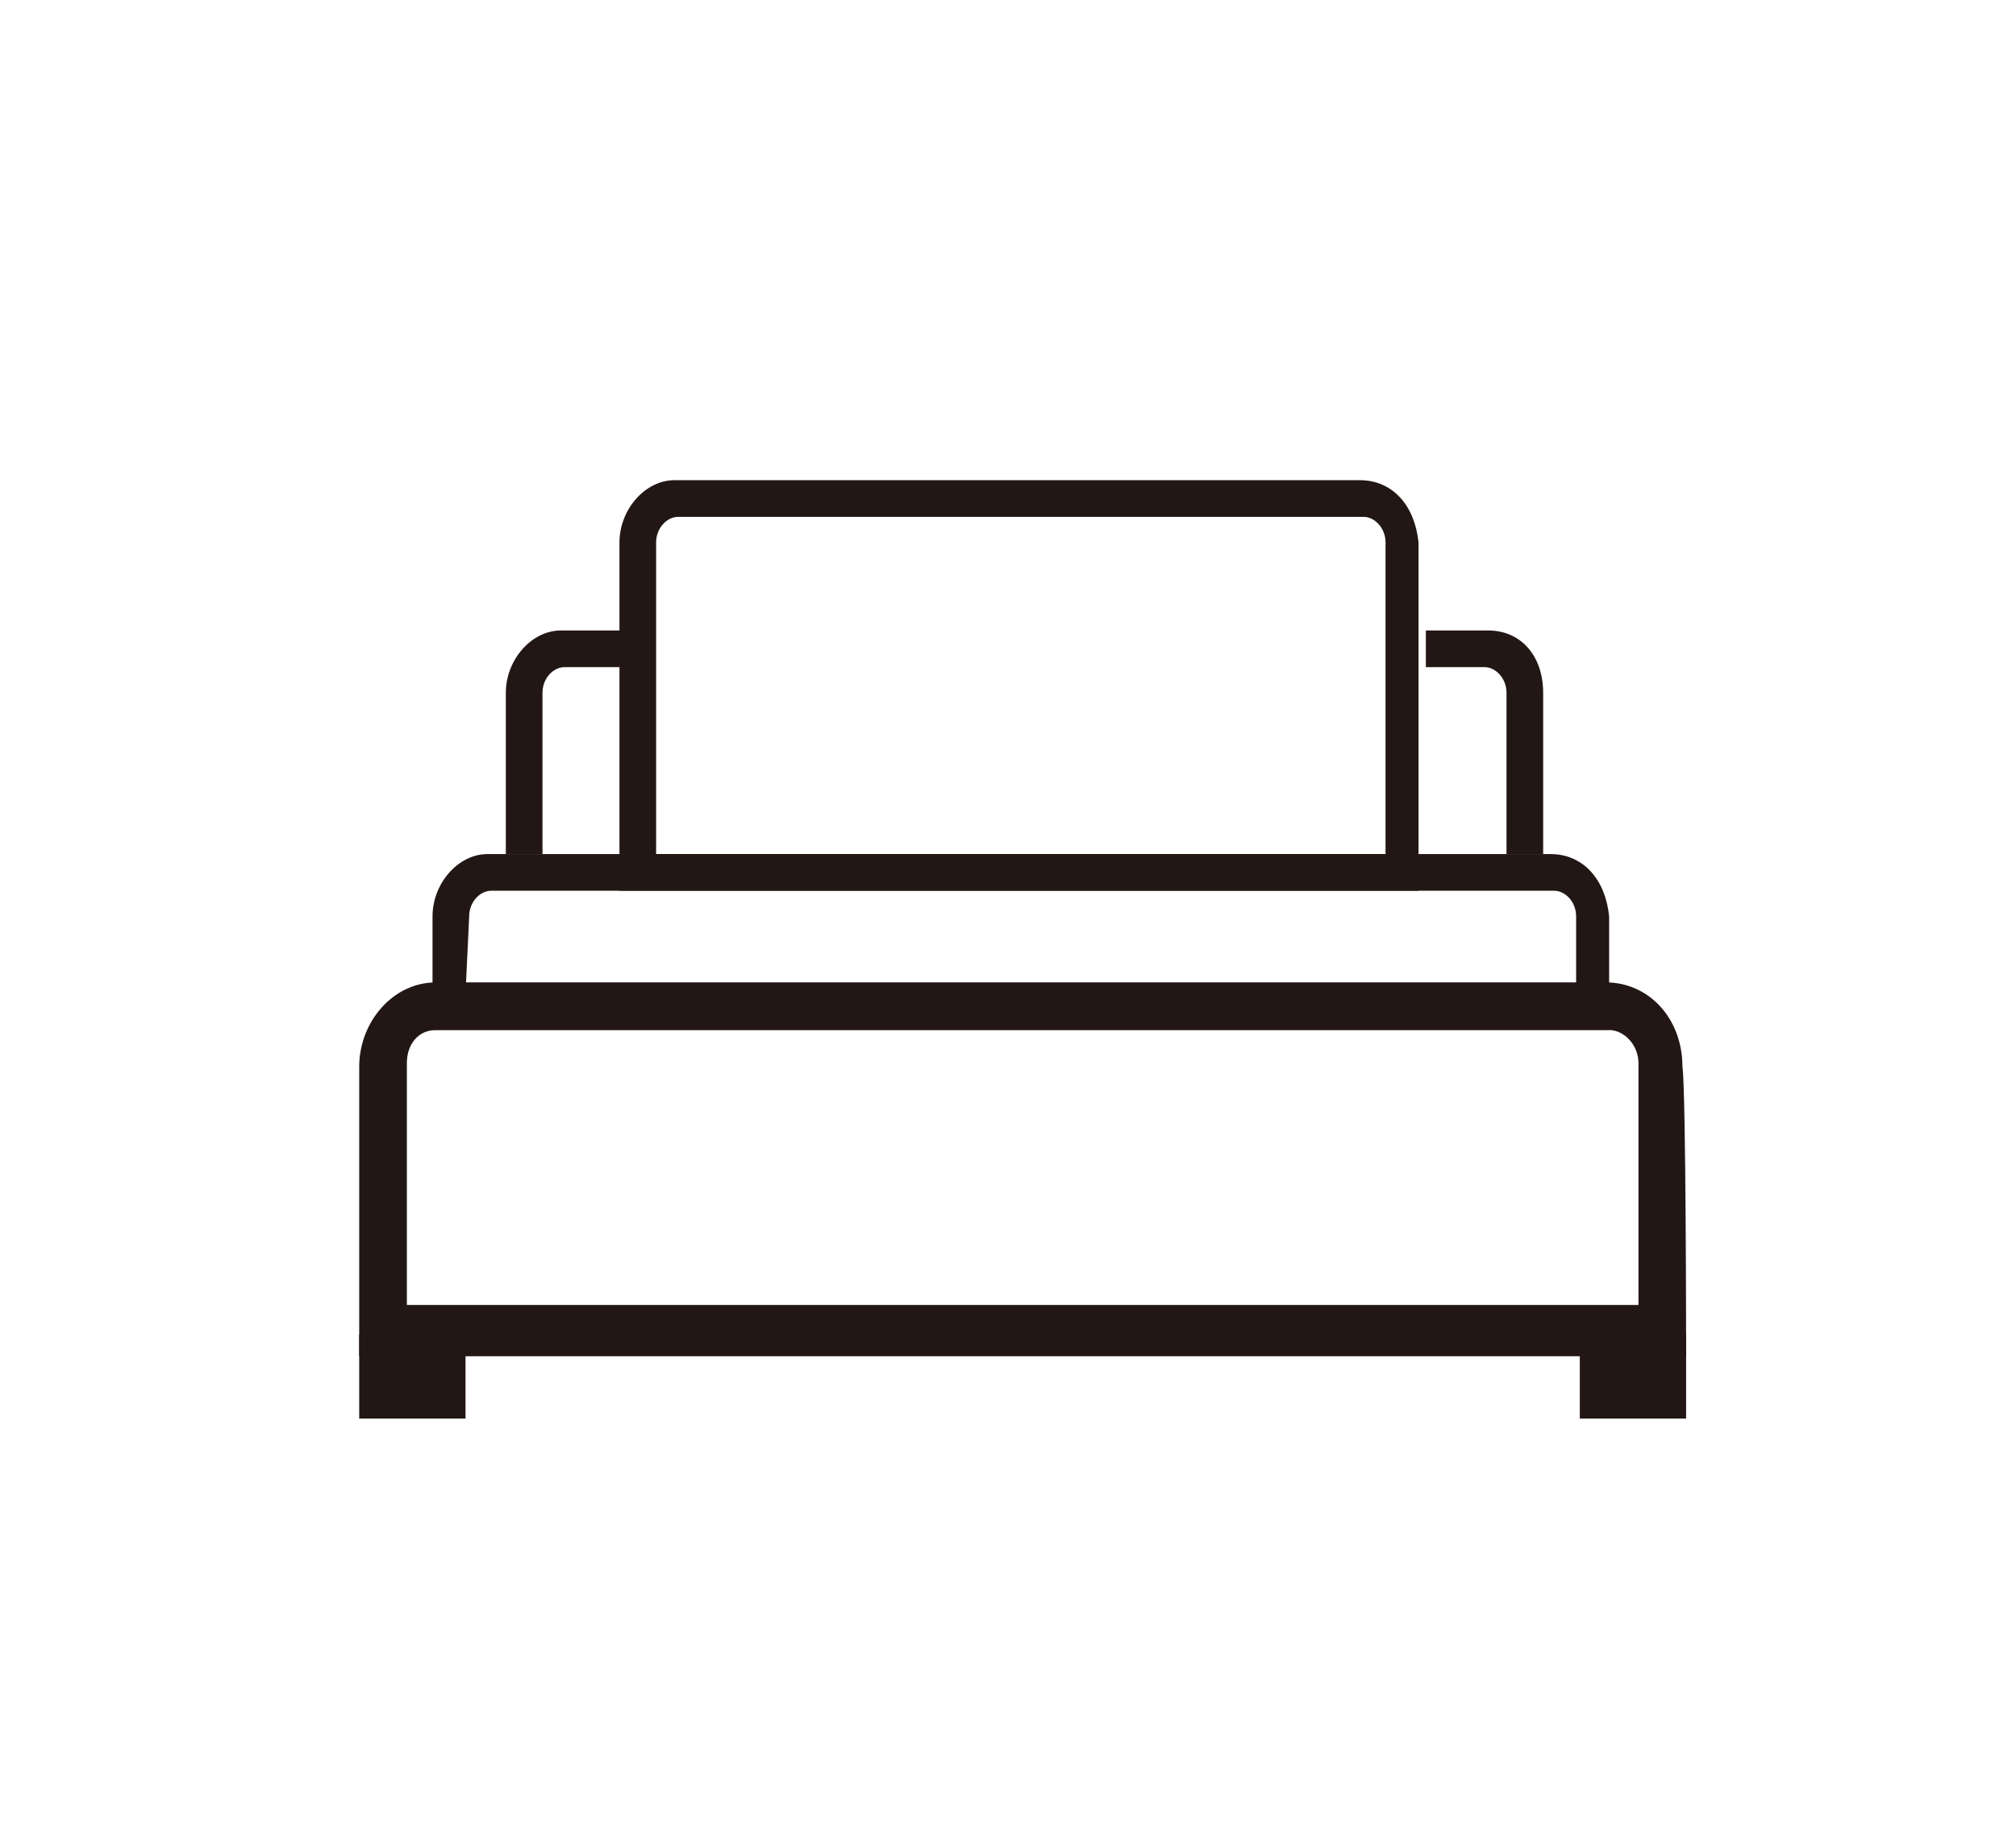 <?xml version="1.0" encoding="utf-8"?>
<!-- Generator: Adobe Illustrator 23.0.1, SVG Export Plug-In . SVG Version: 6.00 Build 0)  -->
<svg version="1.1" id="レイヤー_1" xmlns="http://www.w3.org/2000/svg" xmlns:xlink="http://www.w3.org/1999/xlink" x="0px"
	 y="0px" viewBox="0 0 55 50" style="enable-background:new 0 0 55 50;" xml:space="preserve">
<style type="text/css">
	.st0{fill:#221714;}
</style>
<g>
	<path class="st0" d="M46,37H9.8l0-7.9c0-1.2,0.9-2.3,2.1-2.3h31.9c1.2,0,2.1,1,2.1,2.3C46,29.8,46,37,46,37z M11.1,35.6h33.6
		c0-1.3,0-4.4,0-6.6v0c0-0.5-0.4-0.9-0.8-0.9H11.9c-0.5,0-0.8,0.4-0.8,0.9L11.1,35.6z"/>
	<path class="st0" d="M43.9,28.1H11.8l0-3.1c0-0.9,0.7-1.7,1.5-1.7h29c0.9,0,1.5,0.7,1.6,1.7c0,0.5,0,2.2,0,2.6L43.9,28.1z
		 M12.7,27.1H43c0-1,0-0.5,0-2.1v0c0-0.4-0.3-0.7-0.6-0.7h-29c-0.3,0-0.6,0.3-0.6,0.7L12.7,27.1z"/>
	<path class="st0" d="M38.7,24.3l-21.8,0l0-9.5c0-0.9,0.7-1.7,1.5-1.7l18.7,0c0.9,0,1.5,0.7,1.6,1.7c0,0.5,0,8.6,0,9.1L38.7,24.3z
		 M17.9,23.3l19.9,0c0-1,0-7,0-8.5v0c0-0.4-0.3-0.7-0.6-0.7l-18.7,0c-0.3,0-0.6,0.3-0.6,0.7L17.9,23.3z"/>
	<path class="st0" d="M13.8,23.3l0-4.4c0-0.9,0.7-1.7,1.5-1.7l1.7,0l0,1l-1.6,0c-0.3,0-0.6,0.3-0.6,0.7l0,4.4H13.8z"/>
	<path class="st0" d="M41.1,23.3l0-4.4c0-0.4-0.3-0.7-0.6-0.7l-1.6,0l0-1l1.7,0c0.9,0,1.5,0.7,1.5,1.7l0,4.4H41.1z"/>
	<rect x="9.8" y="36.4" class="st0" width="2.9" height="2.3"/>
	<rect x="43.1" y="36.4" class="st0" width="2.9" height="2.3"/>
</g>
</svg>
